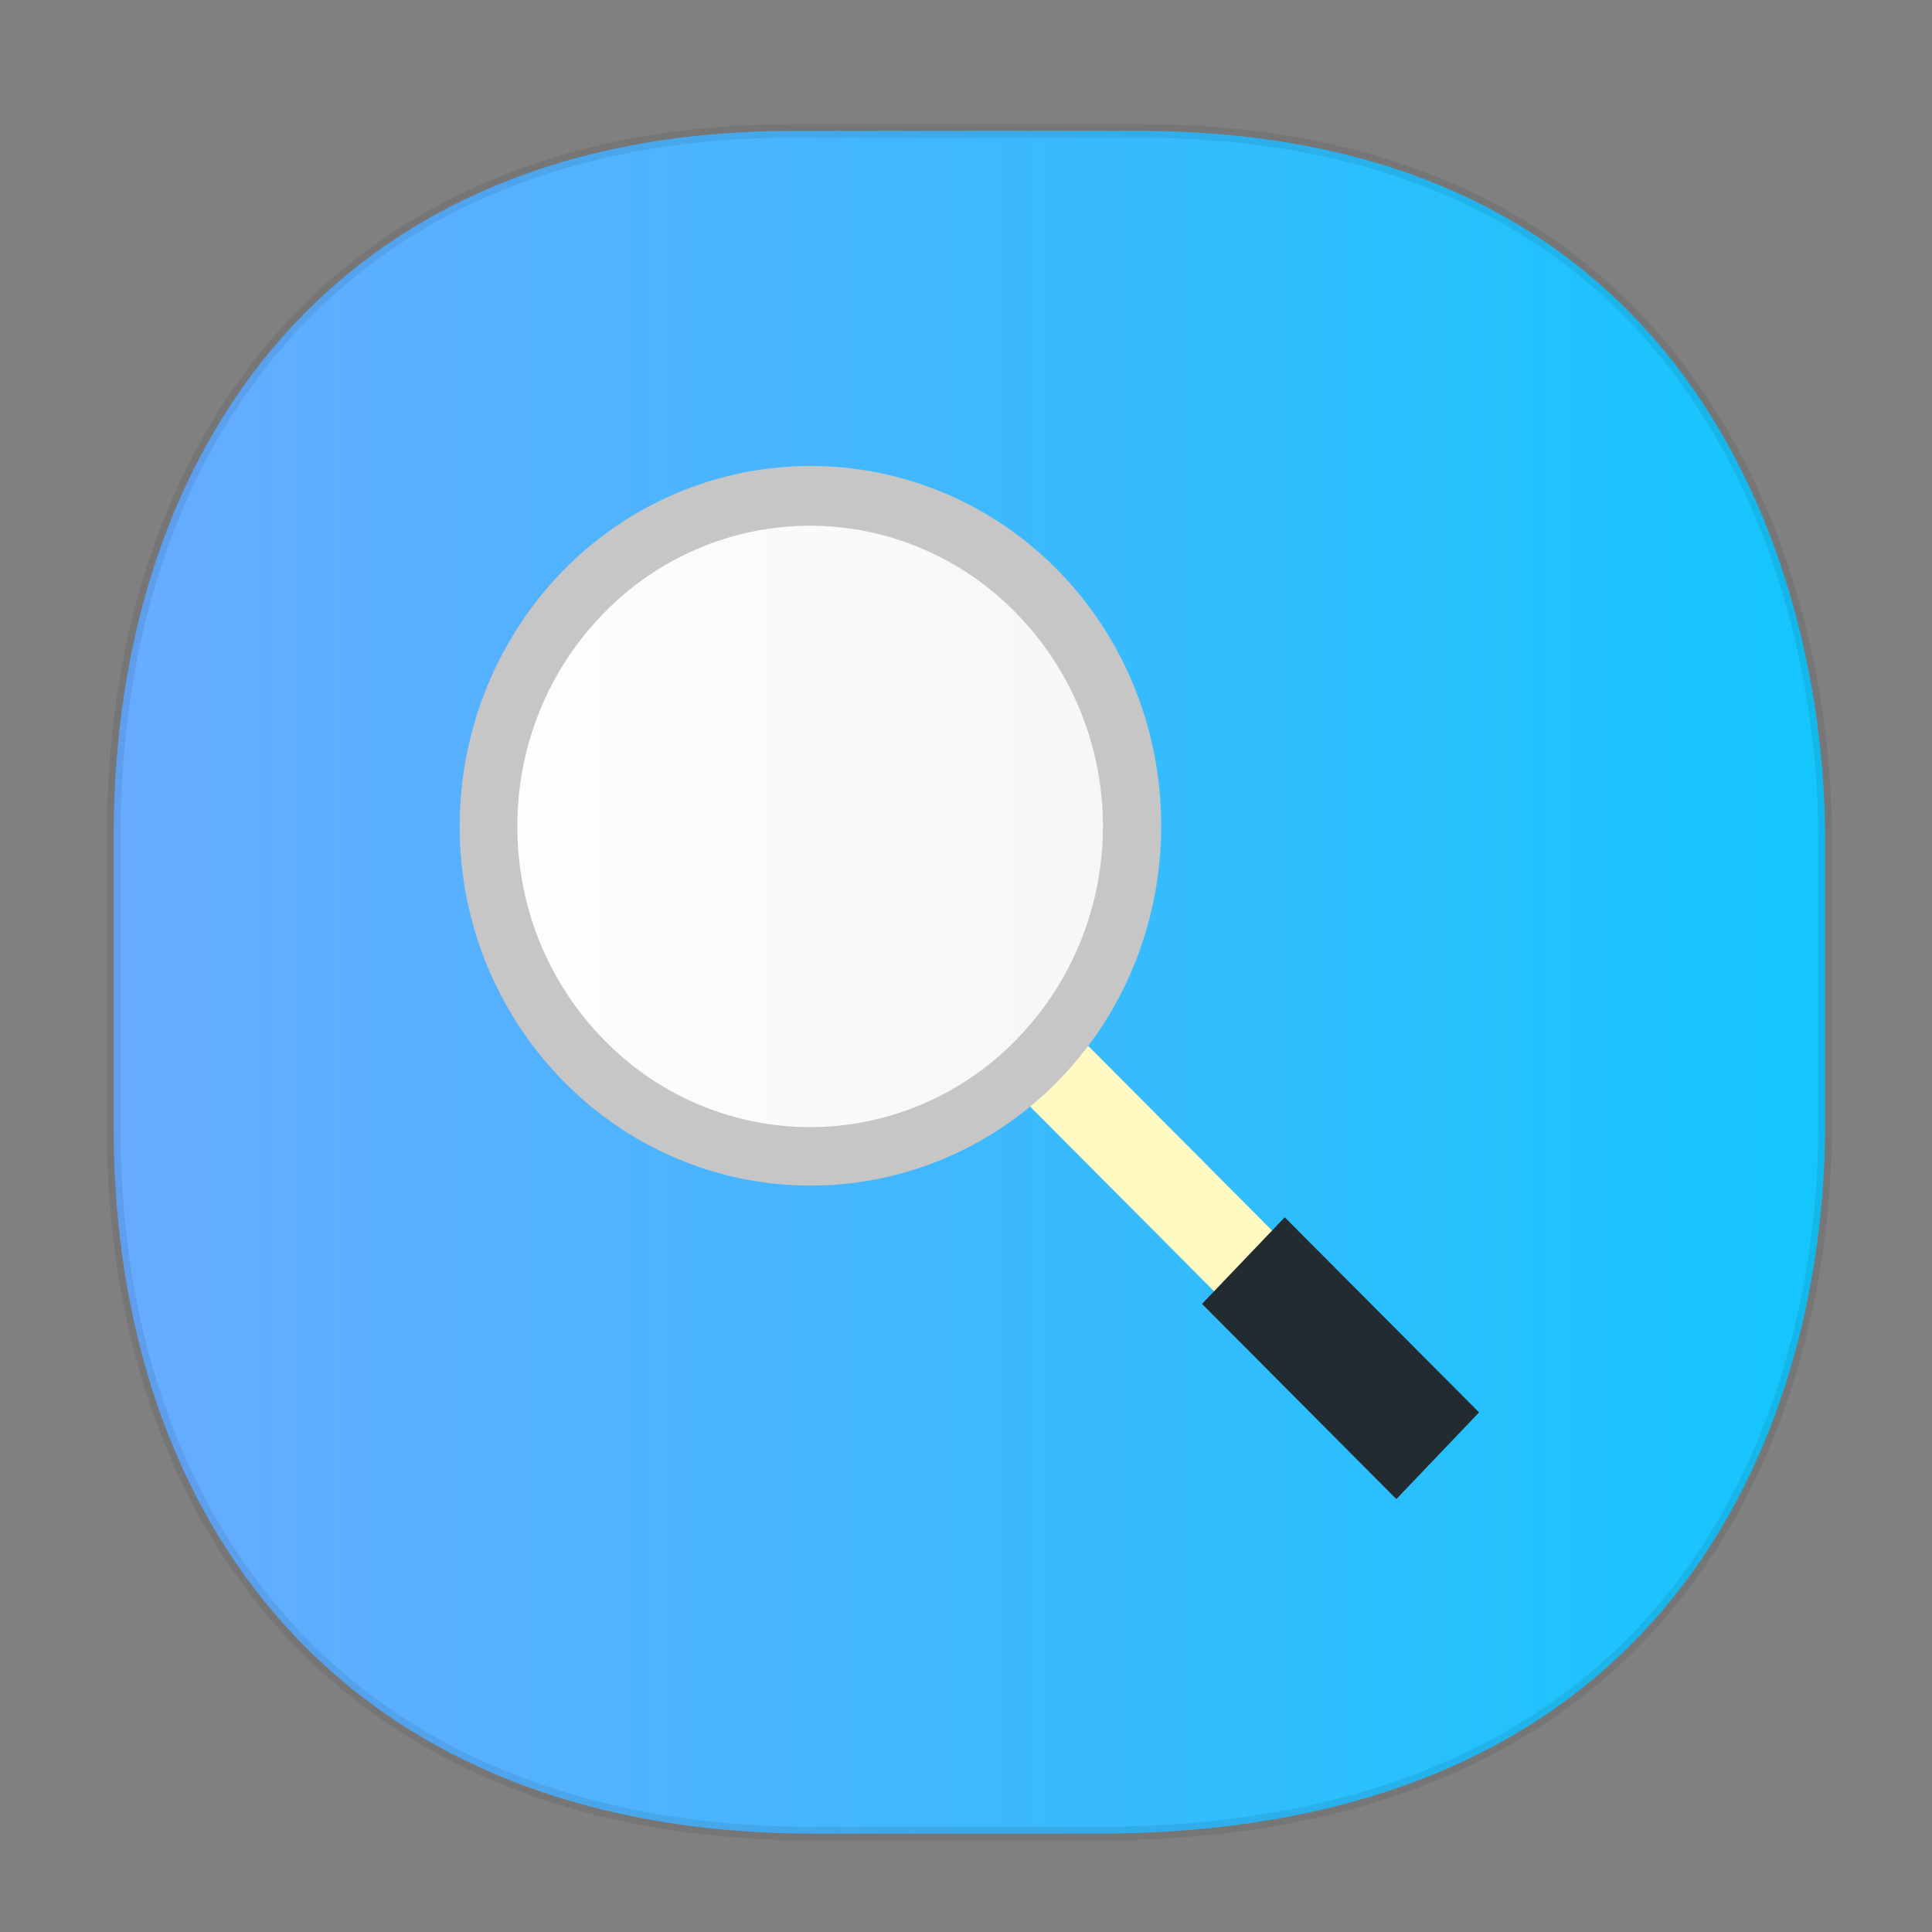 <svg xmlns="http://www.w3.org/2000/svg" xmlns:xlink="http://www.w3.org/1999/xlink" width="48" height="48" version="1.1" id="svg38">
    <rect width="100%" height="100%" fill="#808080" stroke="none"/>
    <defs id="defs22">
        <style id="style4511"/>
        <style id="style4511-26"/>
        <style id="style4511-9"/>
        <linearGradient id="linearGradient4299">
            <stop offset="0" id="stop14-3" stop-color="#68abff" stop-opacity="1"/>
            <stop offset="1" id="stop16-6" stop-color="#14c6fd" stop-opacity="1"/>
        </linearGradient>
        <style id="style4552"/>
        <linearGradient id="b-5" y1="532.8" y2="506.8" x2="0" gradientUnits="userSpaceOnUse">
            <stop stop-color="#fdfeff" id="stop7-629" stop-opacity="1"/>
            <stop offset="1" stop-color="#f6f6f7" id="stop9-12"/>
        </linearGradient>
        <linearGradient id="c-70" y1="542.8" y2="533.8" gradientUnits="userSpaceOnUse" x2="0" gradientTransform="translate(0 -28)">
            <stop stop-color="#bcb4a1" id="stop12-9"/>
            <stop offset="1" stop-color="#c5bfad" id="stop14-360"/>
        </linearGradient>
        <style id="style4511-2"/>
        <linearGradient xlink:href="#b-5" id="linearGradient1213" x1="12.355" y1="20.383" x2="28.814" y2="20.383" gradientUnits="userSpaceOnUse"/>
        <linearGradient xlink:href="#c-70" id="linearGradient1221" x1="11.971" y1="20.482" x2="29.399" y2="20.482" gradientUnits="userSpaceOnUse"/>
        <linearGradient xlink:href="#linearGradient4299" id="linearGradient1253" x1="2.654" y1="24.405" x2="45.511" y2="24.405" gradientUnits="userSpaceOnUse"/>
    </defs>
    <style id="style4485" type="text/css"/>
    <path d="M19.677 3.253h8.618c14.108 0 17.047 11.413 17.047 17.537v7.229c0 6.047-2.744 17.537-18.094 17.537h-7.03c-11.73 0-17.394-7.822-17.394-17.537V20.79c0-9.715 5.549-17.537 16.853-17.537z" id="rect4144" opacity="1" fill="url(#linearGradient1253)" fill-opacity="1" stroke="#000" stroke-width=".339" stroke-linecap="square" stroke-linejoin="bevel" stroke-miterlimit="4" stroke-dasharray="none" stroke-dashoffset="0" stroke-opacity=".078"/>
    <g id="g1227" transform="matrix(1 0 0 1.015 -.549 -.273)" stroke-width=".973" stroke="none" fill-rule="nonzero" fill-opacity="1">
        <path d="M20.497 12.066c4.547-.049 8.269 3.635 8.317 8.23.048 4.597-3.595 8.36-8.142 8.405-4.544.053-8.269-3.631-8.317-8.23-.048-4.593 3.599-8.356 8.142-8.405m0 0" id="path84" fill="url(#linearGradient1213)"/>
        <path d="M27.387 25.673l-1.44 1.488 4.827 4.776 1.44-1.487" id="path86" fill="#fff9c2" fill-opacity="1"/>
        <path d="M11.971 20.59a8.803 8.803 0 0 0 2.622 6.188 8.655 8.655 0 0 0 12.324-.133c3.36-3.469 3.301-9.062-.131-12.461a8.662 8.662 0 0 0-12.324.132 8.89 8.89 0 0 0-2.491 6.273m1.433-.015a7.361 7.361 0 0 1 2.074-5.222 7.202 7.202 0 0 1 10.282-.11 7.401 7.401 0 0 1 .11 10.402 7.202 7.202 0 0 1-10.282.11 7.356 7.356 0 0 1-2.184-5.179m0 0" id="path88" fill="#c6c6c6" fill-opacity="1"/>
        <path d="M32.468 30.065l-2.055 2.12 4.828 4.778 2.055-2.122" id="path90" fill="#222b30"/>
    </g>
</svg>
